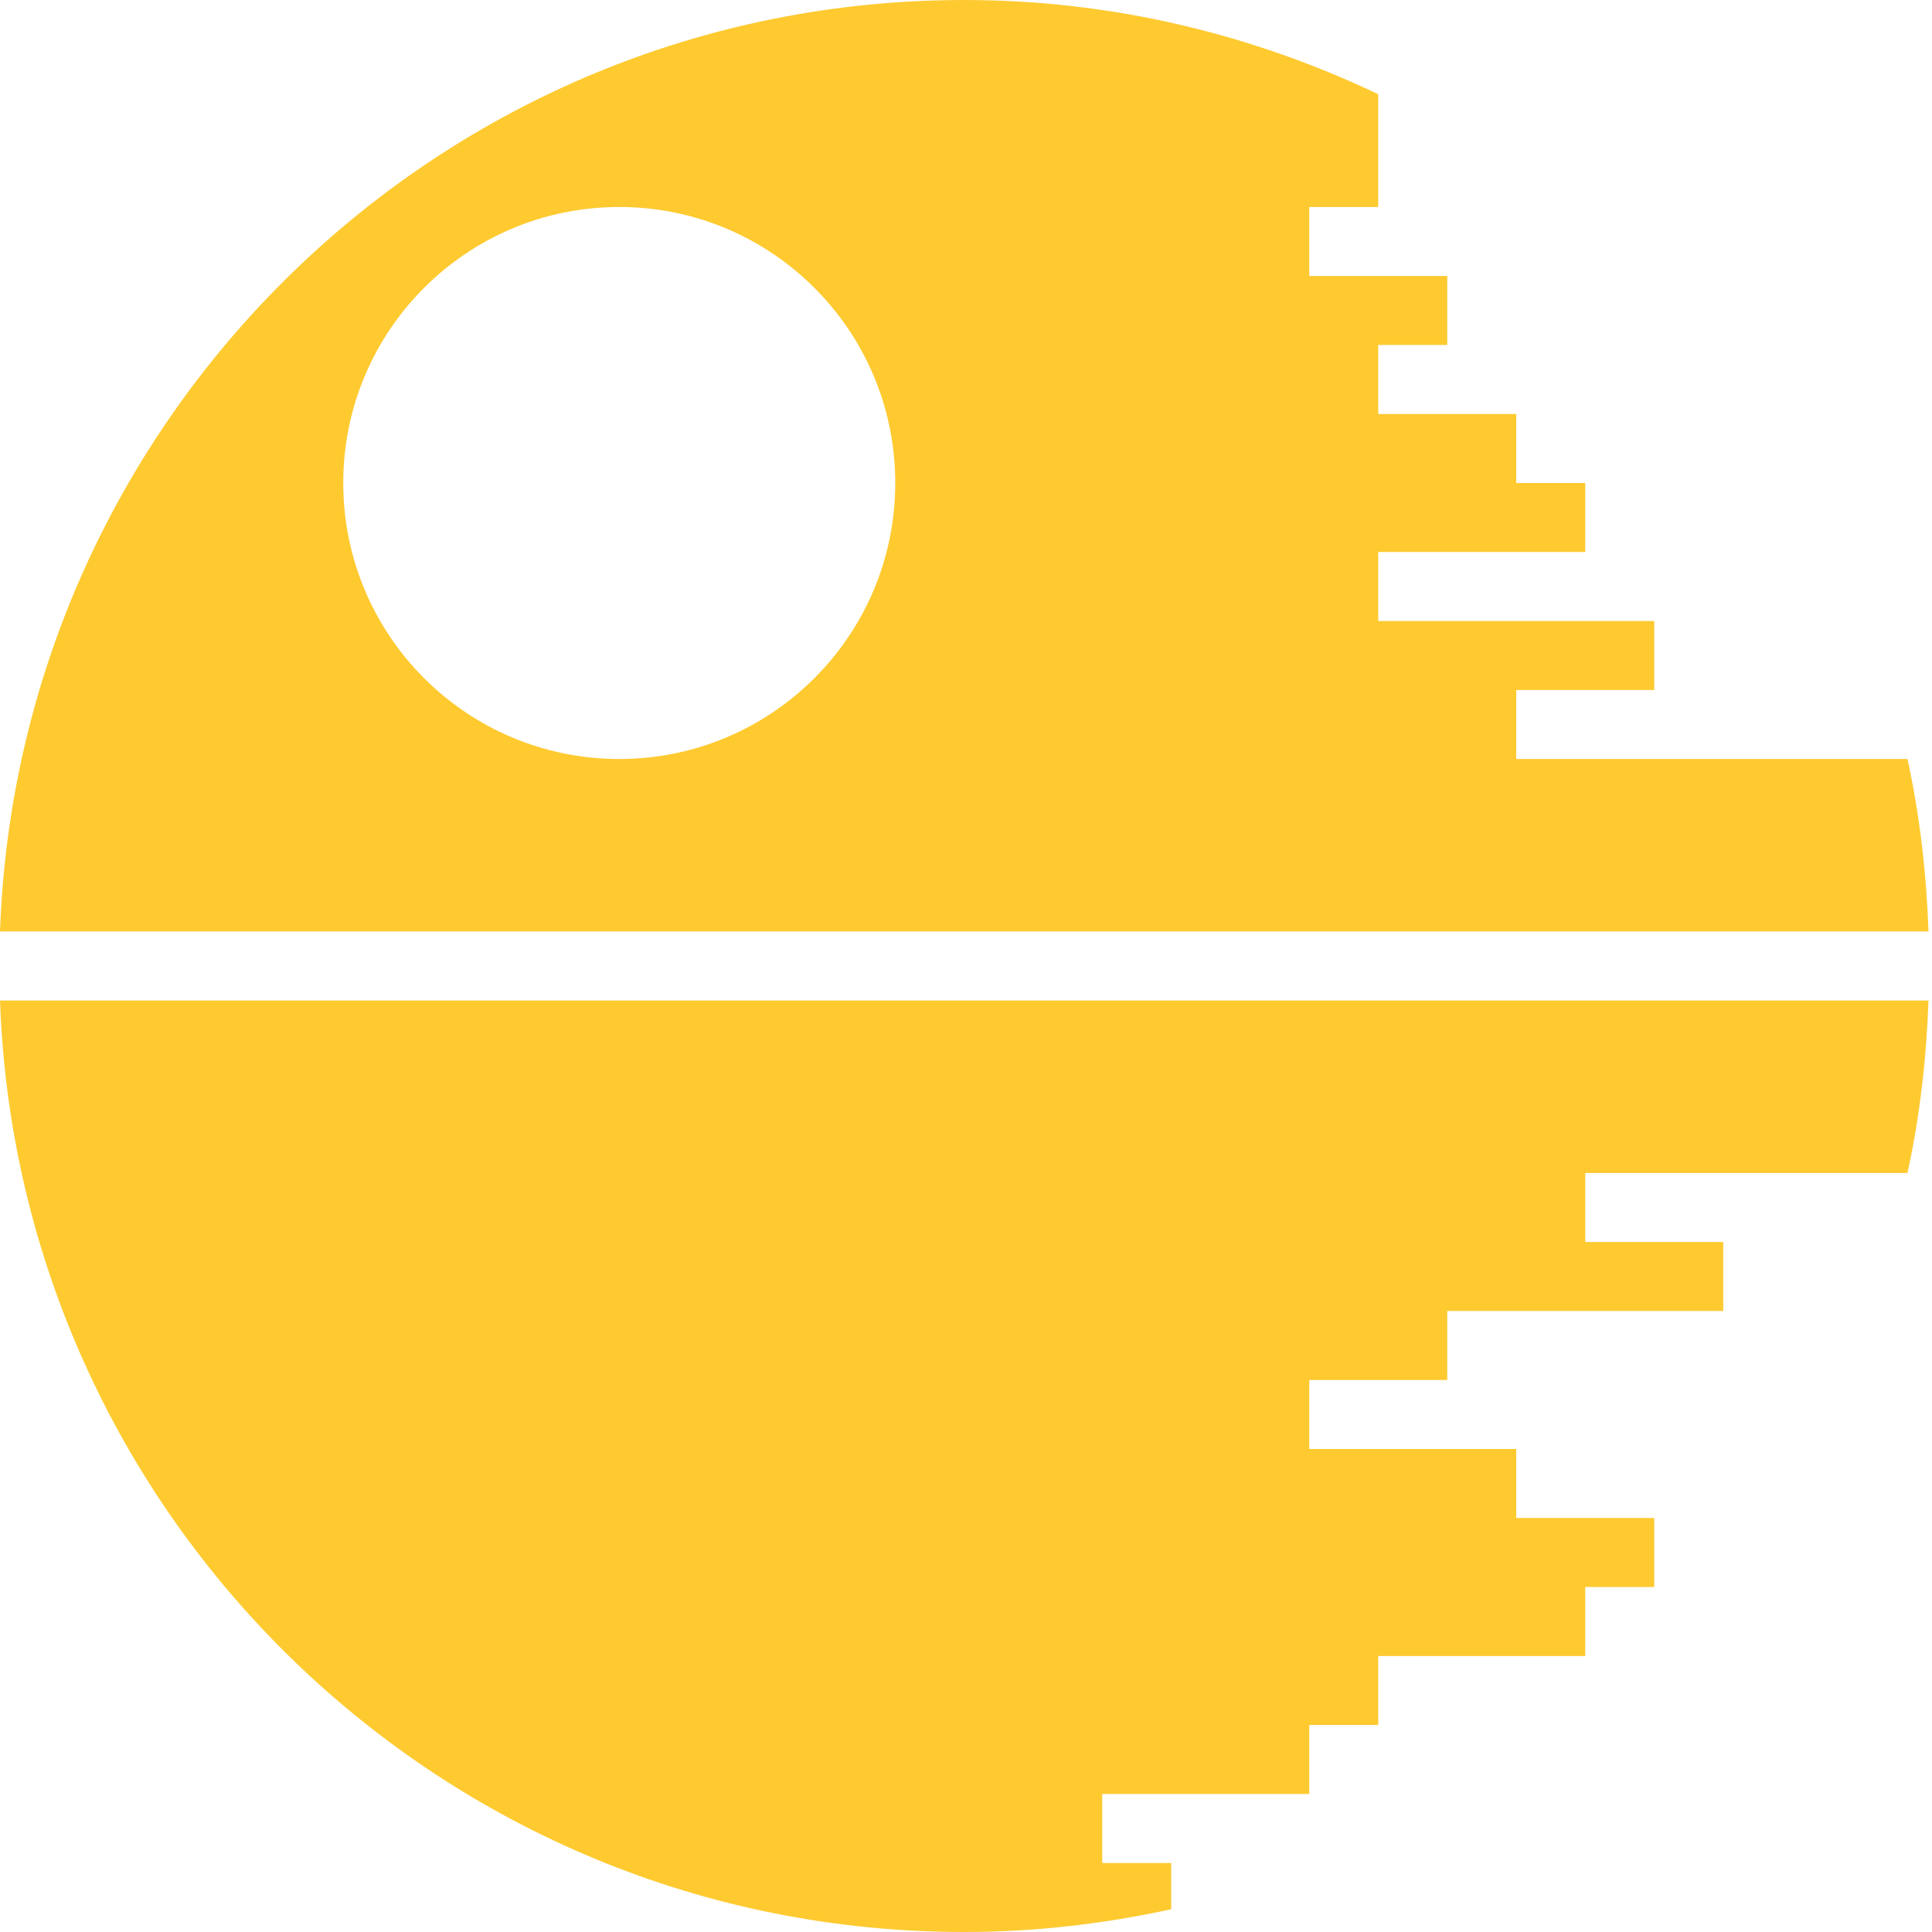 <svg width="42" height="42" viewBox="0 0 42 42" fill="none" xmlns="http://www.w3.org/2000/svg">
<g clip-path="url(#clip0)">
<path d="M41.924 20.25C41.878 18.968 41.732 17.713 41.467 16.5H32.962V15H35.962V13.5H29.962V12H34.462V10.5H32.962V9H29.962V7.5H31.462V6H28.462V4.5H29.962V3V2.048C27.232 0.749 24.188 0 20.962 0C9.617 0 0.398 9.002 0 20.25H41.924ZM13.462 4.5C16.775 4.5 19.462 7.187 19.462 10.5C19.462 13.814 16.775 16.5 13.462 16.5C10.148 16.5 7.462 13.814 7.462 10.5C7.462 7.187 10.148 4.5 13.462 4.5Z" fill="#FECA30"/>
<path d="M25.462 40.5H23.962V39H28.462V37.5H29.962V36H34.462V34.5H35.962V33H32.962V31.5H28.462V30H31.462V28.5H37.462V27H34.462V25.5H41.467C41.732 24.287 41.878 23.032 41.924 21.75H0C0.398 32.999 9.617 42 20.962 42C22.509 42 24.012 41.821 25.462 41.505V40.5Z" fill="#FECA30"/>
</g>
<defs>
<clipPath id="clip0">
<rect width="41.924" height="42" fill="white"/>
</clipPath>
</defs>
</svg>
